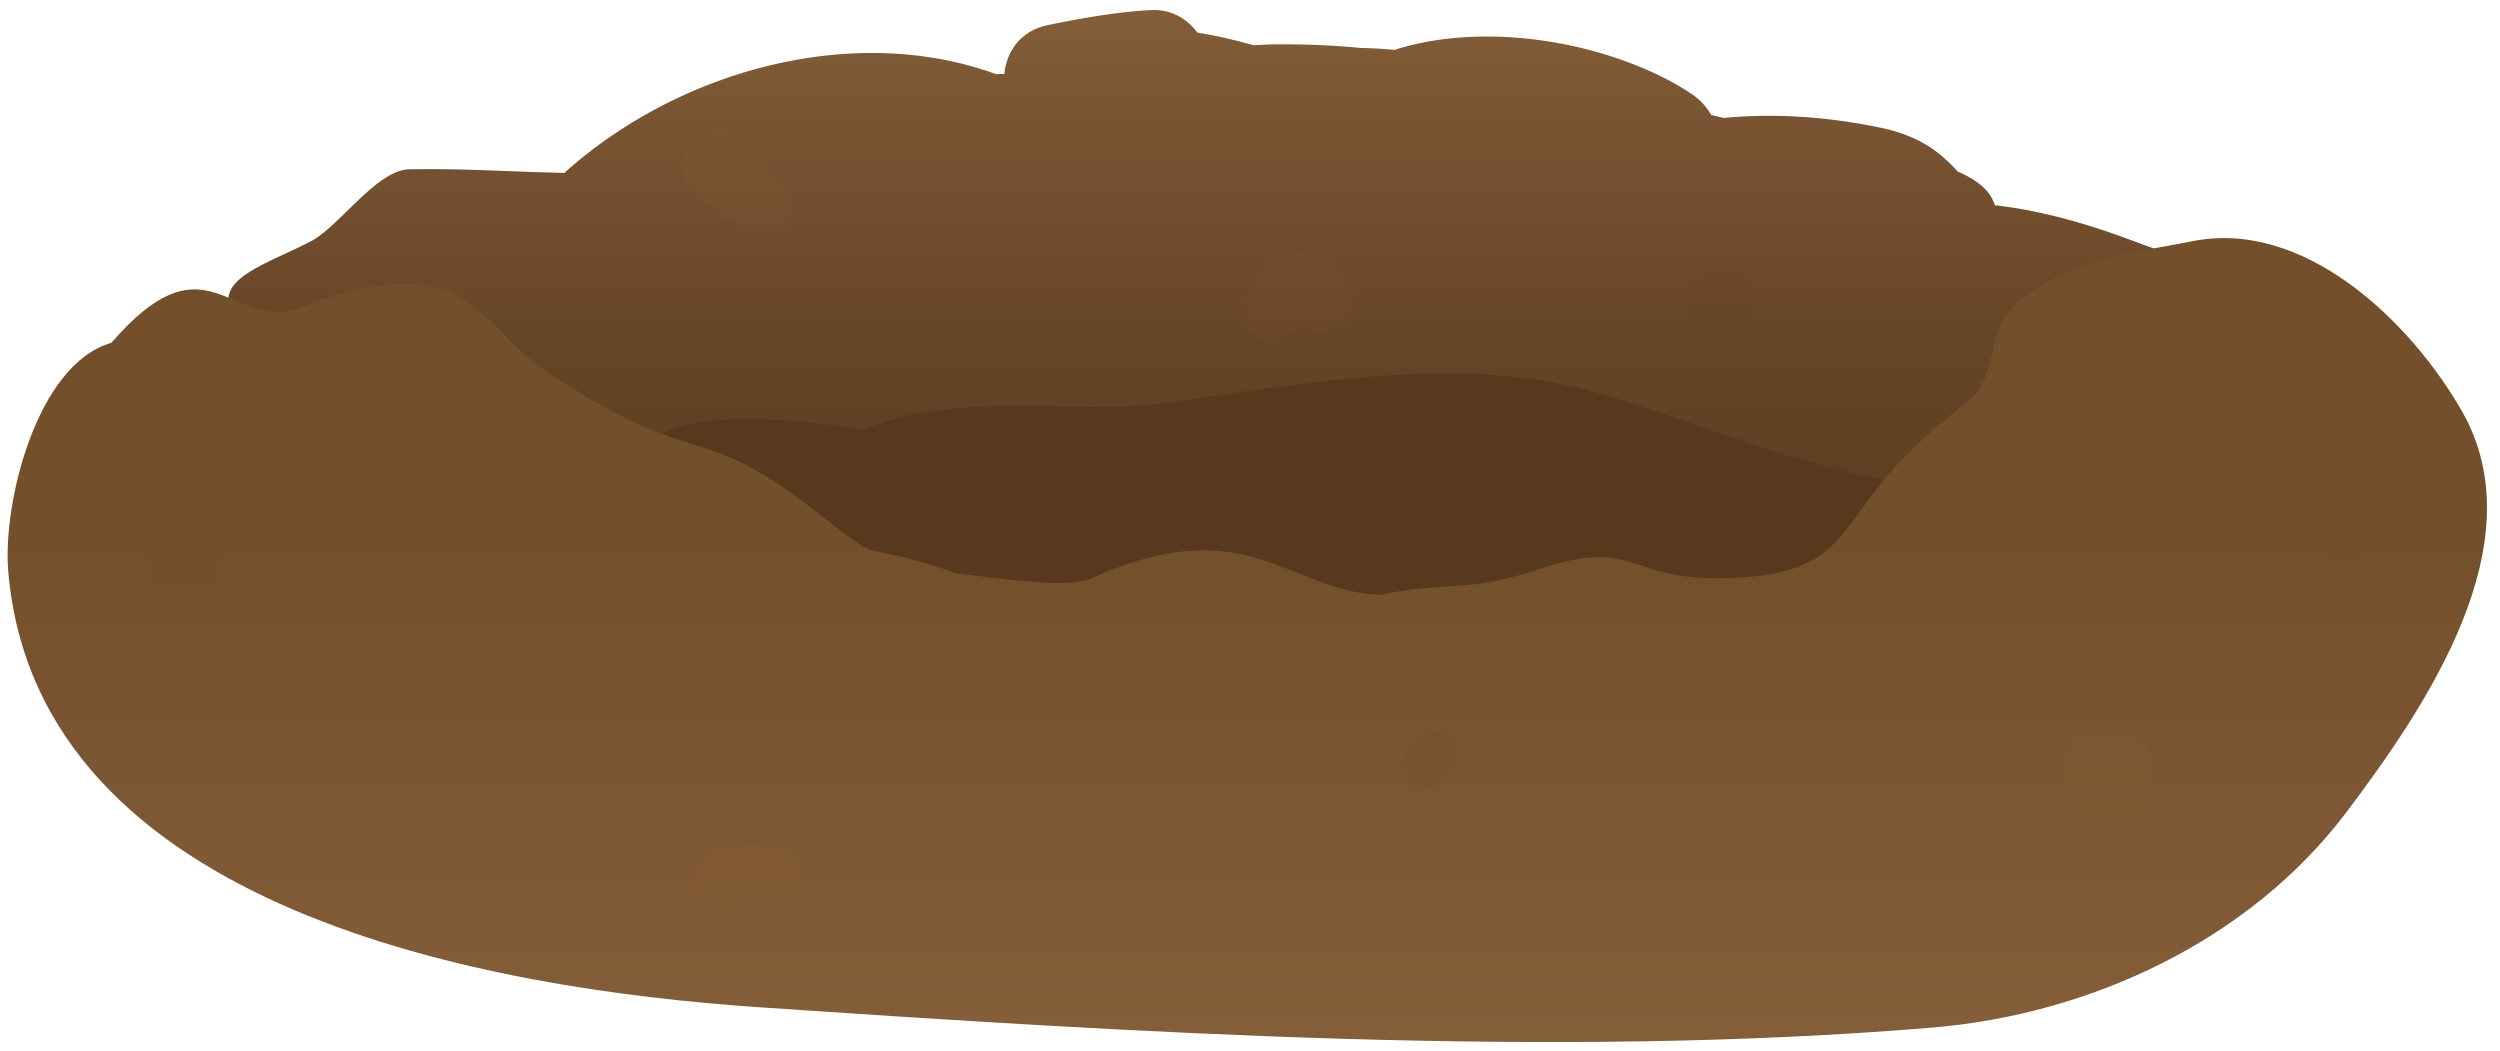 <svg xmlns="http://www.w3.org/2000/svg" width="176" height="74" viewBox="9 -0.704 176 74" xml:space="preserve"><linearGradient id="a" gradientUnits="userSpaceOnUse" x1="85.869" y1="16.155" x2="114.131" y2="176.437"><stop offset="0" style="stop-color:#845e39"/><stop offset="1" style="stop-color:#744f2c"/></linearGradient><linearGradient id="b" gradientUnits="userSpaceOnUse" x1="97.907" y1="0" x2="97.907" y2="47.562"><stop offset="0" style="stop-color:#845e39"/><stop offset=".156" style="stop-color:#795533"/><stop offset=".486" style="stop-color:#674527"/><stop offset=".778" style="stop-color:#5d3c20"/><stop offset="1" style="stop-color:#59391d"/></linearGradient><path fill="url(#b)" d="M178.238 27.403c-3.853-5.783-13.313-9.021-19.533-11.32-2.88-1.064-6.059-1.973-9.258-2.337-.066-.155-.119-.304-.204-.468-.411-.797-1.298-1.417-2.431-1.915-1.402-1.564-2.934-2.562-5.478-3.088-3.604-.746-7.322-1.026-10.986-.676-.292-.07-.585-.138-.877-.207-.315-.562-.785-1.09-1.462-1.535-5.173-3.401-14.063-5.218-20.841-3.047a30.932 30.932 0 0 0-2.406-.14 53.953 53.953 0 0 0-5.628-.25 12.538 12.538 0 0 0-.928.016l-.082.002c-.293.009-.587.033-.881.046a33.684 33.684 0 0 0-3.953-.895C92.56.594 91.432-.071 90 .006c-2.386.127-4.829.571-7.171 1.042-1.98.397-2.956 1.849-3.122 3.451-.194.005-.388.012-.583.019-9.956-3.642-22.281-.343-30.395 6.951-4.718-.113-6.845-.312-10.896-.255-2.328.032-4.943 4.046-6.976 5.083-2.774 1.417-5.597 2.302-5.773 3.954-1.03.496-1.327.749-2.335 1.212-1.184.544 2.385 2.578 1.766 3.379-4.647 2.056-8.803 5.848-7.275 11.273 1.565 5.558 6.152 7.921 11.369 9.178 11.573 2.789 23.389 2.3 35.238 2.115 16.72-.261 33.396-.037 50.112-.828a557.985 557.985 0 0 0 56.872-5.636c4.431-.668 5.485-4.642 4.51-8.142 2.511-.345 4.688-2.709 2.897-5.399z"/><path fill="#59391D" d="M144.25 33.546c-7.78-1.032-15.047-4.288-22.533-6.53-9.935-2.975-21.102-.608-31.105.693-6.276.816-13.671-1.013-20.925 1.836-19.013-3.206-16.185 4.574-17 4.125-7.336-4.039-1.349 3.277 5.288 7.84.101 2.192 2.558 3.403 4.671 2.918 6.634 4.195 12.745 8.101 21.248 8.682 8.645.59 16.525-4.553 24.918-5.247 4.92 1.062 10.104 2.402 15.275 3.164 9.796 2.916 21.321 5.464 22.909-3.913 4.967-3.662 3.061-12.798-2.746-13.568z"/><linearGradient id="c" gradientUnits="userSpaceOnUse" x1="96.809" y1="16.057" x2="96.809" y2="72.657"><stop offset=".37" style="stop-color:#744f2c"/><stop offset=".988" style="stop-color:#845e39"/></linearGradient><path fill="url(#c)" d="M182.307 28.217c-3.663-6.372-11.164-13.569-19.057-11.921-2.962.619-12.648 1.715-13.787 6.975-1.088 5.025-1.373 3.137-6.338 8.15-5.005 5.055-4.009 8.503-13.137 8.582-6.604.057-5.806-2.917-12.736-.607-4.966 1.655-5.994.771-11.127 1.775-6.497-.244-9.315-6.125-20.375-1.125-1.719.777-7.539-.201-9.375-.375-7.44-2.591-4.72-.248-9.625-4.125-8.913-7.046-8.375-2.75-19.5-10.25-4.907-3.308-5.125-9-17.75-4.125-4.597.78-6.25-5.125-12.665 2.262-5.275 1.51-7.658 11.323-7.256 16.064 2.035 23.958 33.975 29.425 52.84 30.707 26.691 1.812 55.941 3.652 82.579 1.438 11.15-.927 22.37-6.127 29.187-15.164 5.572-7.386 13.465-18.963 8.122-28.261l1.329 2.313c-2.789-4.854-.728-1.266 0 0l-1.329-2.313c-1.036-1.801 3.495 6.081 0 0z"/><path fill="#926F40" d="M99.504 22.846c.155-.166.313-.328.475-.487l-1.311.543c.722-.024 1.519-.114 2.025-.708.08-.098.164-.193.253-.283.398-.423-.417.24.04-.026a1.18 1.18 0 0 1-.667.182c-.583.049-.31-.057-.016.014-.414-.192-.292-.145.364.143.5.138.955.086 1.449-.036h-1.219c-.196-.013-.16.045.108.176.771.592 2.03.288 2.663-.344.851-.851.84-2.255 0-3.107-.184-.186-.372-.357-.542-.555l.59 1.011c-.398-1.823-2.7-2.643-4.343-2.09-1.717.577-3.252 2.421-2.494 4.263v-.985c-.053.226-.101.452-.145.679-.294 1.53 1.558 2.904 2.77 1.61zM160.636 54.195c.135-1.057-.167-2.19-.944-2.956-.979-.963-2.166-1.055-3.447-.866-1.268.186-2.15 1.644-2.15 2.824 0 1.253.888 2.543 2.15 2.824.126.028.253.045.374.09l-.711-.3c.529.272-1.142-1.431-.899-.896l-.303-.717a.494.494 0 0 1 .025.114l-.107-.801c.031.413.09.822.149 1.232l-.106-.797.032.249c.106.823.258 1.488.869 2.099.555.554 1.315.87 2.1.87s1.545-.315 2.1-.87c.609-.61.762-1.276.868-2.099zM63.99 59.018c-1.082-.196-2.075-.328-3.167-.145-1.323.222-3.407 1.53-2.82 3.162.229.634.642 1.126 1.31 1.31.365.101.832.071 1.195-.02.076-.02.851-.187.46-.139 1.021-.125 2.011-.428 3.022-.612 1.766-.324 1.768-3.235 0-3.556zM57.754 12.796a26.57 26.57 0 0 0 2.298 1.814c1.135.782 2.491 1.046 3.838.857.991-.14 1.268-1.408.877-2.158-.242-.466-.506-.885-.901-1.238-.235-.209-.674-.767-1.023-1.078-.58-.516-1.09-1.104-1.598-1.689-.882-1.017-2.591-.901-3.491 0-.9.901-1.018 2.61 0 3.492z" opacity=".07"/><path fill="#59391D" d="M110.526 54.389c.412-.461 1.022-.976 1.151-1.59.256-1.217-.73-2.204-1.948-1.949-.614.129-1.129.739-1.59 1.152-.686.614-.623 1.763 0 2.387.624.623 1.773.685 2.387 0zM23.808 40.695c1.063-2.243 1.792-5.457.024-7.501-.877-1.014-2.787-1.014-3.664 0-1.768 2.044-1.039 5.258.024 7.501.648 1.368 2.968 1.368 3.616 0zM176.625 36.138c.061-.582-.066-1.168-.16-1.741l-.028-.174c.092.669.077.553-.045-.348-.03-.108-.06-.217-.088-.326.041.478.067.563.077.255.089-1.222-.915-2.374-2.044-2.685-1.497-.412-2.978.496-3.425 1.945-.319 1.033-.203 2.051.235 3.021.095.208.198.409.303.611.126.263.104.202-.065-.181.038.104.065.21.084.319.241 1.133 1.416 1.927 2.531 1.927 1.544.002 2.476-1.2 2.625-2.623zM130.167 23.286c1.448 0 2.656-1.208 2.656-2.656s-1.208-2.656-2.656-2.656-2.656 1.208-2.656 2.656 1.208 2.656 2.656 2.656z" opacity=".07"/></svg>